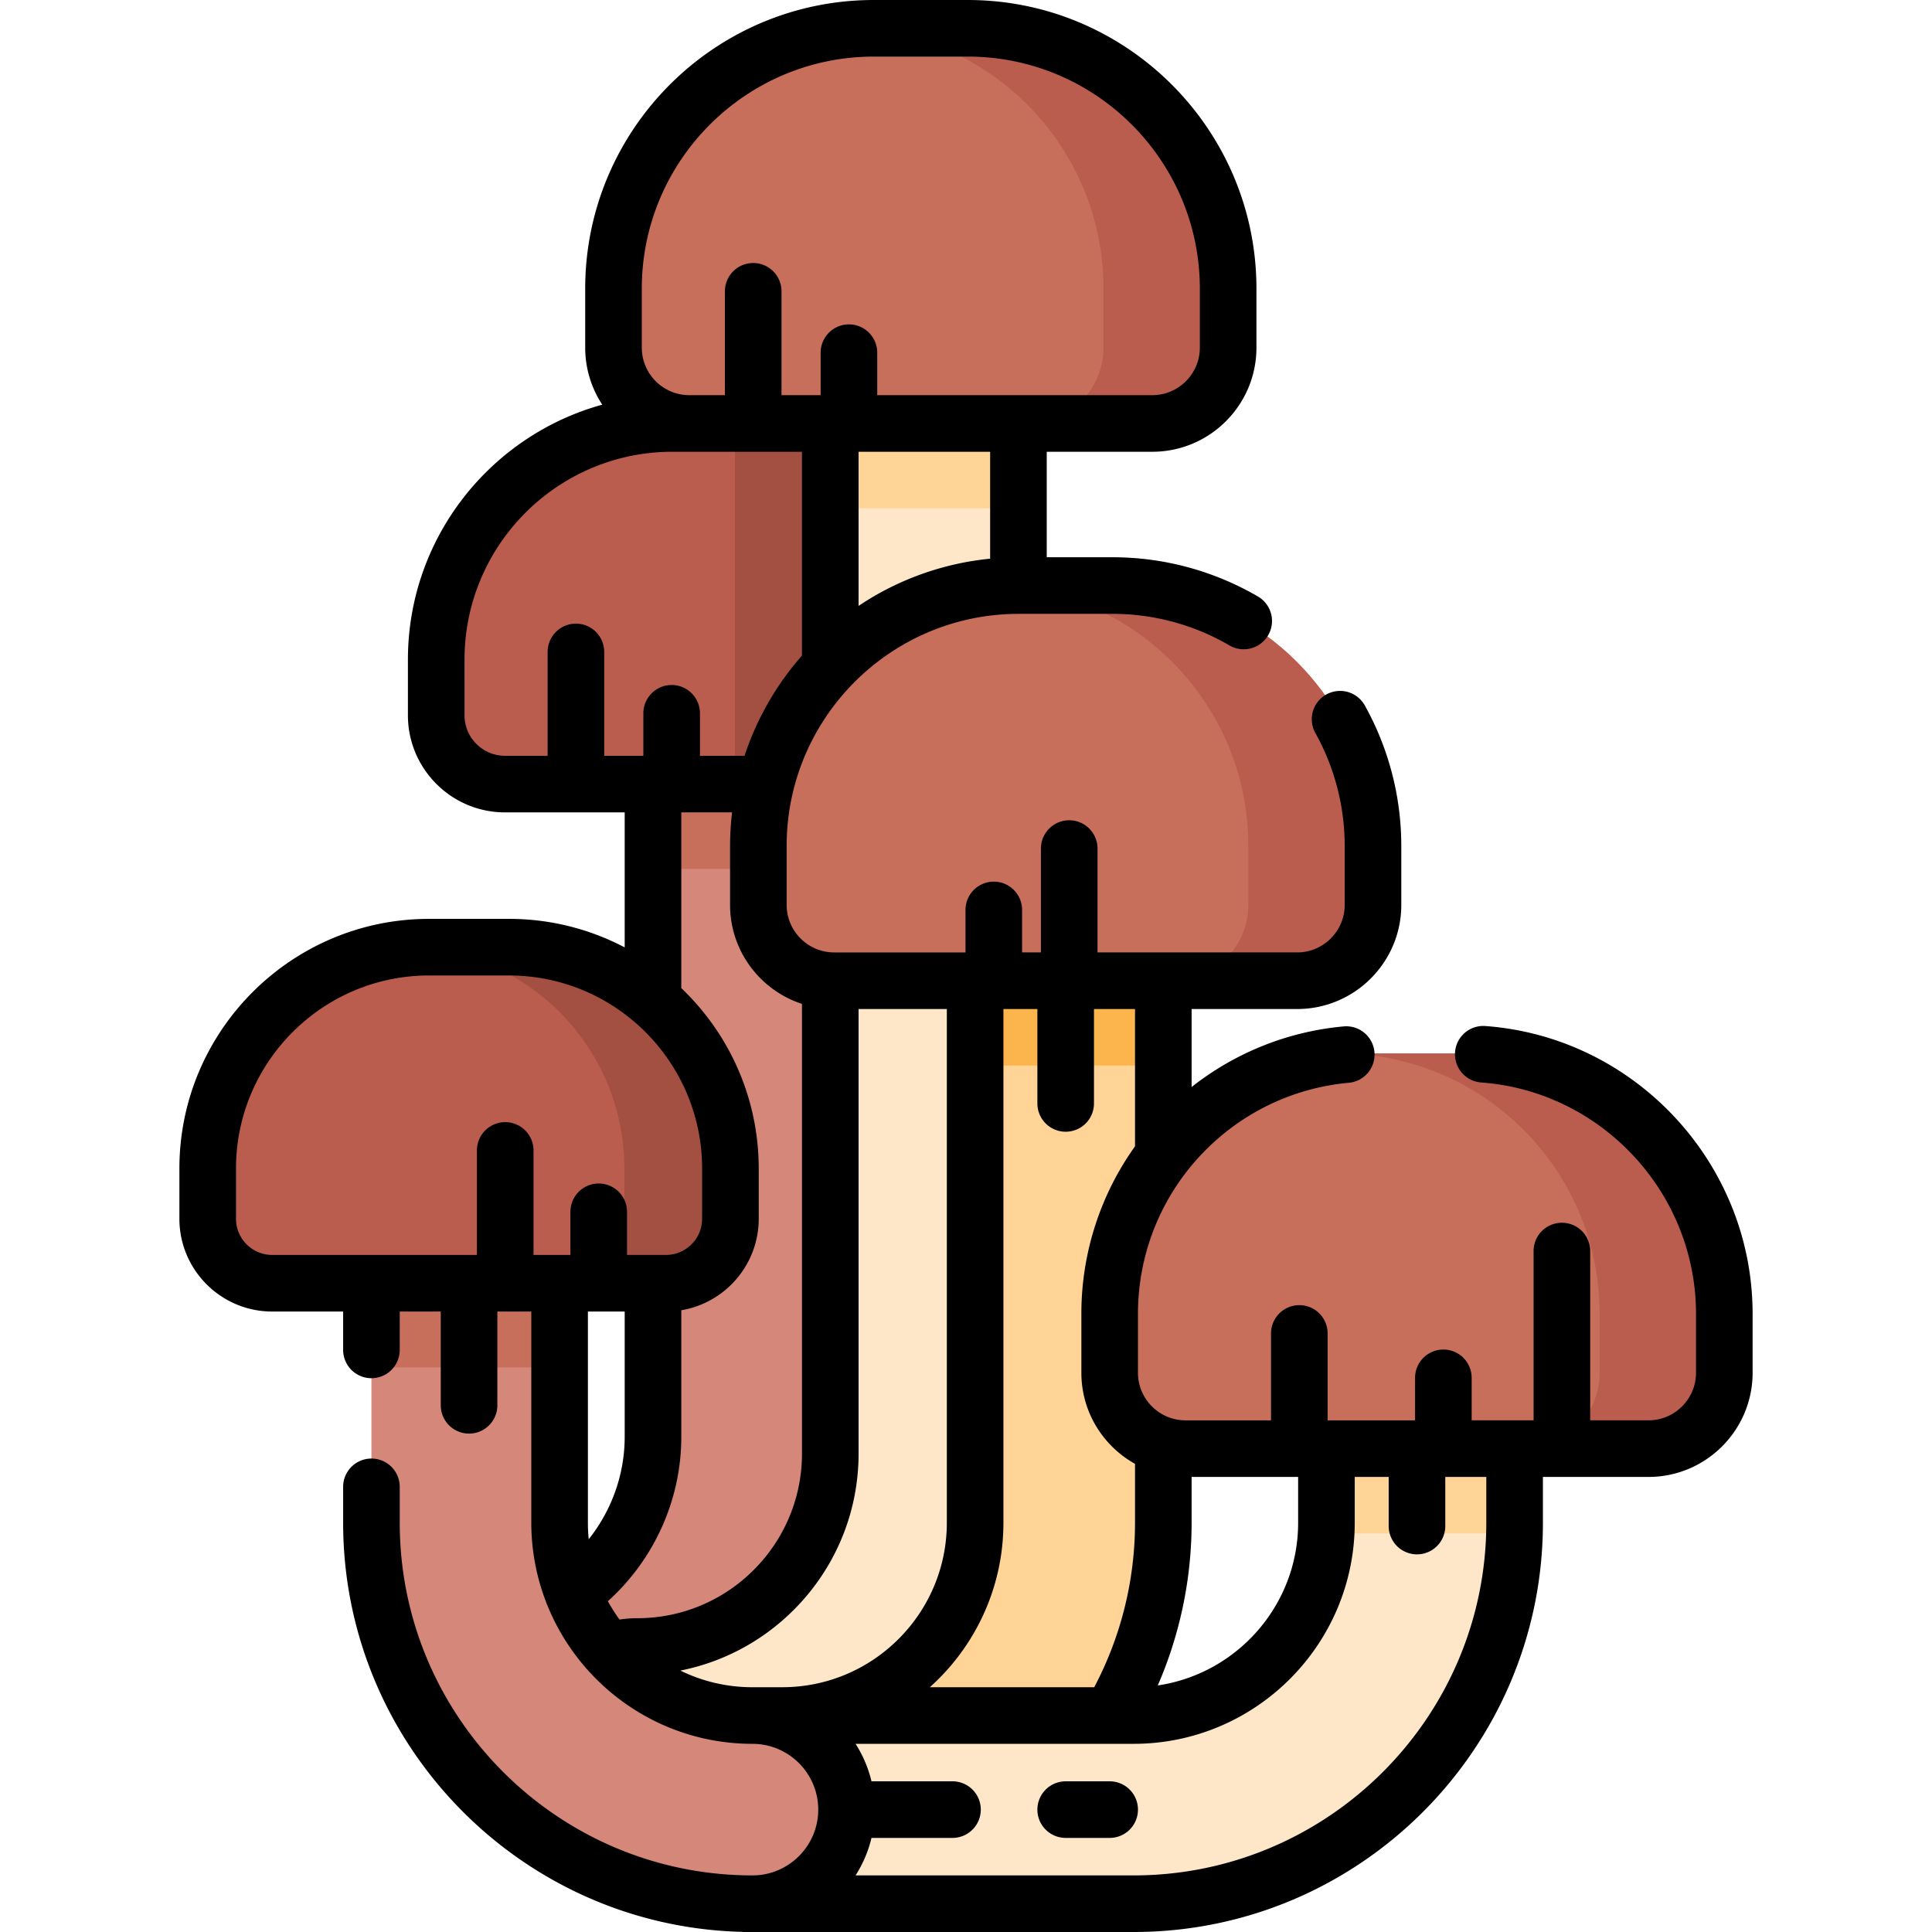 <svg xmlns="http://www.w3.org/2000/svg" width="512" height="512"><path fill="#d5887a" d="M197.982 163.826c-13.77 0-24.933 11.163-24.933 24.933v192.042c0 18.874-10.292 35.378-25.551 44.229a18097 18097 0 0 1 35.941 35.782c23.986-18.476 39.476-47.462 39.476-80.011V188.759c.001-13.77-11.162-24.933-24.933-24.933"/><path fill="#c86f5c" d="M222.916 230.273v-41.514c0-13.77-11.163-24.933-24.933-24.933s-24.933 11.163-24.933 24.933v41.514z"/><path fill="#ba5d4f" d="M245.139 207.79H133.831c-10.067 0-18.228-8.161-18.228-18.228V174.81c0-34.566 28.022-62.588 62.588-62.588h22.587c34.566 0 62.588 28.022 62.588 62.588v14.752c.001 10.067-8.16 18.228-18.227 18.228"/><path fill="#a34f41" d="M200.779 112.222h-6.003v95.569h50.363c10.067 0 18.228-8.161 18.228-18.228V174.81c0-34.567-28.022-62.588-62.588-62.588"/><path fill="#fee7c9" d="M168.926 486.204c-13.77 0-24.933-11.163-24.933-24.933s11.163-24.933 24.933-24.933c28.179 0 51.105-22.925 51.105-51.105V93.191c0-13.77 11.163-24.933 24.933-24.933s24.933 11.163 24.933 24.933v292.042c.001 55.676-45.295 100.971-100.971 100.971"/><path fill="#ffd496" d="M269.898 134.705V93.19c0-13.77-11.163-24.933-24.933-24.933S220.031 79.42 220.031 93.19v41.514h49.867z"/><path fill="#c86f5c" d="M305.376 112.222H182.679c-11.097 0-20.093-8.996-20.093-20.093V76.493c0-38.104 30.889-68.993 68.993-68.993h24.899c38.104 0 68.993 30.889 68.993 68.993v15.636c-.002 11.097-8.998 20.093-20.095 20.093"/><path fill="#ba5d4f" d="M325.465 76.491v15.642c0 11.091-8.996 20.087-20.087 20.087h-33.047c11.101 0 20.098-8.996 20.098-20.087V76.491c0-36.733-28.709-66.767-64.919-68.872a73 73 0 0 1 4.071-.118h24.895c38.1 0 68.989 30.889 68.989 68.99"/><path fill="#ffd496" d="M207.315 504.5c-13.77 0-24.933-11.163-24.933-24.933s11.163-24.933 24.933-24.933c28.179 0 51.105-22.925 51.105-51.105V240.87c0-13.77 11.163-24.933 24.933-24.933s24.933 11.163 24.933 24.933v162.658c0 55.676-45.295 100.972-100.971 100.972"/><path fill="#fcb44d" d="M308.286 282.384V240.87c0-13.77-11.163-24.933-24.933-24.933S258.42 227.1 258.42 240.87v41.514z"/><path fill="#c86f5c" d="M343.764 259.902H221.067c-11.097 0-20.093-8.996-20.093-20.093v-15.636c0-38.104 30.889-68.993 68.993-68.993h24.899c38.104 0 68.993 30.889 68.993 68.993v15.636c-.001 11.097-8.997 20.093-20.095 20.093"/><path fill="#ba5d4f" d="M363.853 224.171v15.642c0 11.091-8.996 20.087-20.087 20.087h-33.047c11.101 0 20.098-8.996 20.098-20.087v-15.642c0-36.733-28.709-66.767-64.919-68.872a73 73 0 0 1 4.071-.118h24.895c38.101 0 68.989 30.889 68.989 68.99"/><path fill="#fee7c9" d="M300.415 504.5c55.676 0 100.971-45.296 100.971-100.971V364.87c0-13.77-11.163-24.933-24.933-24.933S351.52 351.1 351.52 364.87v38.658c0 28.179-22.925 51.105-51.105 51.105h-105.1V504.5z"/><path fill="#ffd496" d="M401.387 406.384V364.87c0-13.77-11.163-24.933-24.933-24.933S351.52 351.1 351.52 364.87v41.514z"/><path fill="#c86f5c" d="M436.865 383.902H314.167c-11.097 0-20.093-8.996-20.093-20.093v-15.636c0-38.104 30.889-68.993 68.993-68.993h24.899c38.104 0 68.993 30.889 68.993 68.993v15.636c-.001 11.097-8.997 20.093-20.094 20.093"/><path fill="#ba5d4f" d="M456.954 348.171v15.642c0 11.091-8.996 20.087-20.087 20.087H403.82c11.101 0 20.098-8.996 20.098-20.087v-15.642c0-36.733-28.709-66.767-64.919-68.872a73 73 0 0 1 4.071-.118h24.895c38.1 0 68.989 30.889 68.989 68.99"/><path fill="#d5887a" d="M199.406 504.5c13.77 0 24.933-11.163 24.933-24.933s-11.163-24.933-24.933-24.933c-28.179 0-51.105-22.925-51.105-51.105V320.87c0-13.77-11.163-24.933-24.933-24.933S98.434 307.1 98.434 320.87v82.658c0 55.676 45.296 100.972 100.972 100.972"/><path fill="#c86f5c" d="M98.434 362.384V320.87c0-13.77 11.163-24.933 24.933-24.933S148.3 307.1 148.3 320.87v41.514z"/><path fill="#ba5d4f" d="M176.479 340.071H72.13c-9.438 0-17.089-7.651-17.089-17.089v-13.298c0-32.405 26.27-58.675 58.675-58.675h21.175c32.405 0 58.675 26.27 58.675 58.675v13.298c.002 9.439-7.649 17.089-17.087 17.089"/><path fill="#a34f41" d="M193.564 309.684v13.303c0 9.432-7.651 17.083-17.083 17.083h-28.105c9.441 0 17.092-7.651 17.092-17.083v-13.303c0-31.24-24.416-56.783-55.211-58.573a62 62 0 0 1 3.462-.1h21.172c32.403 0 58.673 26.27 58.673 58.673"/><path d="M393.609 271.907a7.5 7.5 0 0 0-1.094 14.96c31.931 2.334 56.943 29.263 56.943 61.305v15.636c0 6.944-5.649 12.594-12.593 12.594h-15.448v-44.861a7.5 7.5 0 0 0-15 0v44.861h-16.41v-11.259a7.5 7.5 0 0 0-15 0v11.259h-23.174v-23.027a7.5 7.5 0 0 0-15 0v23.027h-22.665c-6.944 0-12.593-5.649-12.593-12.594v-15.636c0-15.444 5.75-30.208 16.19-41.572 10.378-11.296 24.472-18.275 39.684-19.652a7.5 7.5 0 0 0 6.793-8.145 7.5 7.5 0 0 0-8.145-6.794c-14.81 1.341-28.754 6.96-40.307 16.06v-20.667h27.974c15.215 0 27.593-12.378 27.593-27.594v-15.636a76.53 76.53 0 0 0-9.694-37.264 7.5 7.5 0 0 0-13.093 7.319 61.5 61.5 0 0 1 7.787 29.945v15.636c0 6.944-5.649 12.594-12.593 12.594h-52.911V224.88a7.5 7.5 0 0 0-15 0v27.522h-4.986v-11.259a7.5 7.5 0 0 0-15 0v11.259h-34.8c-6.944 0-12.593-5.649-12.593-12.594v-15.636c0-33.907 27.585-61.493 61.493-61.493h24.899a61.4 61.4 0 0 1 31.062 8.43 7.502 7.502 0 0 0 7.592-12.938 76.44 76.44 0 0 0-38.654-10.492h-17.468v-27.958h27.979c15.215 0 27.593-12.378 27.593-27.593V76.493C332.969 34.314 298.655 0 256.477 0h-24.899c-42.178 0-76.493 34.314-76.493 76.493v15.636a27.42 27.42 0 0 0 4.524 15.113c-29.654 8.166-51.506 35.355-51.506 67.569v14.752c0 14.187 11.542 25.728 25.729 25.728h31.718v35.777a65.74 65.74 0 0 0-30.657-7.557h-21.175c-36.489 0-66.175 29.686-66.175 66.175v13.297c0 13.558 11.03 24.588 24.588 24.588h18.804v10.169a7.5 7.5 0 0 0 15 0v-10.169h10.87v24.85a7.5 7.5 0 0 0 15 0v-24.85h8.996v55.958a58.3 58.3 0 0 0 3.905 20.997q.14.433.337.853c8.681 21.521 29.771 36.755 54.364 36.755 9.613 0 17.433 7.821 17.433 17.434S209.019 497 199.406 497c-51.54 0-93.471-41.931-93.471-93.471v-9.499a7.5 7.5 0 0 0-15 0v9.499c0 58.877 47.152 106.948 105.677 108.436q.347.034.704.036h103.101c59.811 0 108.471-48.66 108.471-108.471v-12.127h27.978c15.215 0 27.593-12.378 27.593-27.594v-15.636c-.001-39.862-31.122-73.361-70.85-76.266M315.79 403.53v-12.128h28.23v12.127c0 21.867-16.181 40.021-37.198 43.13a108.4 108.4 0 0 0 8.968-43.129m-15-99.743a76.2 76.2 0 0 0-14.216 44.386v15.636c0 10.364 5.746 19.407 14.216 24.123v15.599a93.3 93.3 0 0 1-10.813 43.604h-43.562c11.963-10.736 19.505-26.304 19.505-43.604V267.402h8.996v25.019a7.5 7.5 0 0 0 15 0v-25.019h10.875zm-73.259 81.446V267.402h23.389V403.53c0 24.041-19.563 43.6-43.61 43.6q-.034.002-.068.003h-7.837a43.3 43.3 0 0 1-19.098-4.414c26.885-5.314 47.224-29.066 47.224-57.486m34.866-237.176a76 76 0 0 0-34.867 12.51v-40.845h34.867zm-92.312-71.564C170.085 42.585 197.67 15 231.578 15h24.899c33.907 0 61.493 27.585 61.493 61.493v15.636c0 6.944-5.649 12.593-12.593 12.593H232.48V93.463a7.5 7.5 0 0 0-15 0v11.258h-10.371V77.2a7.5 7.5 0 0 0-15 0v27.521h-9.429c-6.944 0-12.594-5.649-12.594-12.593zm-46.982 113.07V174.81c0-30.376 24.712-55.088 55.088-55.088h34.339v54.013a76.5 76.5 0 0 0-15.219 26.556h-11.815v-11.258a7.5 7.5 0 0 0-15 0v11.258h-10.371v-27.522a7.5 7.5 0 0 0-15 0v27.522h-11.294c-5.915 0-10.728-4.813-10.728-10.728m57.446 25.728h13.457a77 77 0 0 0-.532 8.882v15.636c0 12.236 8.009 22.632 19.057 26.236v119.189c0 24.043-19.561 43.604-43.604 43.604-1.591 0-3.175.128-4.74.358a44 44 0 0 1-3.091-4.859c12.272-11.059 19.455-26.91 19.455-43.534V347.23c11.628-1.946 20.519-12.074 20.519-24.245v-13.297c0-18.797-7.891-35.775-20.519-47.834v-46.563zM62.542 322.983v-13.297c0-28.218 22.957-51.175 51.175-51.175h21.175c28.218 0 51.175 22.957 51.175 51.175v13.297c0 5.287-4.302 9.588-9.589 9.588h-10.311v-11.428a7.5 7.5 0 0 0-15 0v11.428h-9.778V304.88a7.5 7.5 0 0 0-15 0v27.691H72.13c-5.287 0-9.588-4.301-9.588-9.588m103.007 24.588v33.23c0 9.918-3.451 19.464-9.529 27.107a44 44 0 0 1-.22-4.38V347.57zm228.338 55.958c0 51.54-41.931 93.471-93.471 93.471h-73.682a32.3 32.3 0 0 0 4.22-9.933h21.466a7.5 7.5 0 0 0 0-15h-21.466a32.3 32.3 0 0 0-4.22-9.934h73.682c32.314 0 58.604-26.29 58.604-58.604v-12.127h8.996v13.019a7.5 7.5 0 0 0 15 0v-13.019h10.871z"/><path d="M294.074 472.067h-11.659a7.5 7.5 0 0 0 0 15h11.659a7.5 7.5 0 0 0 0-15"/></svg>